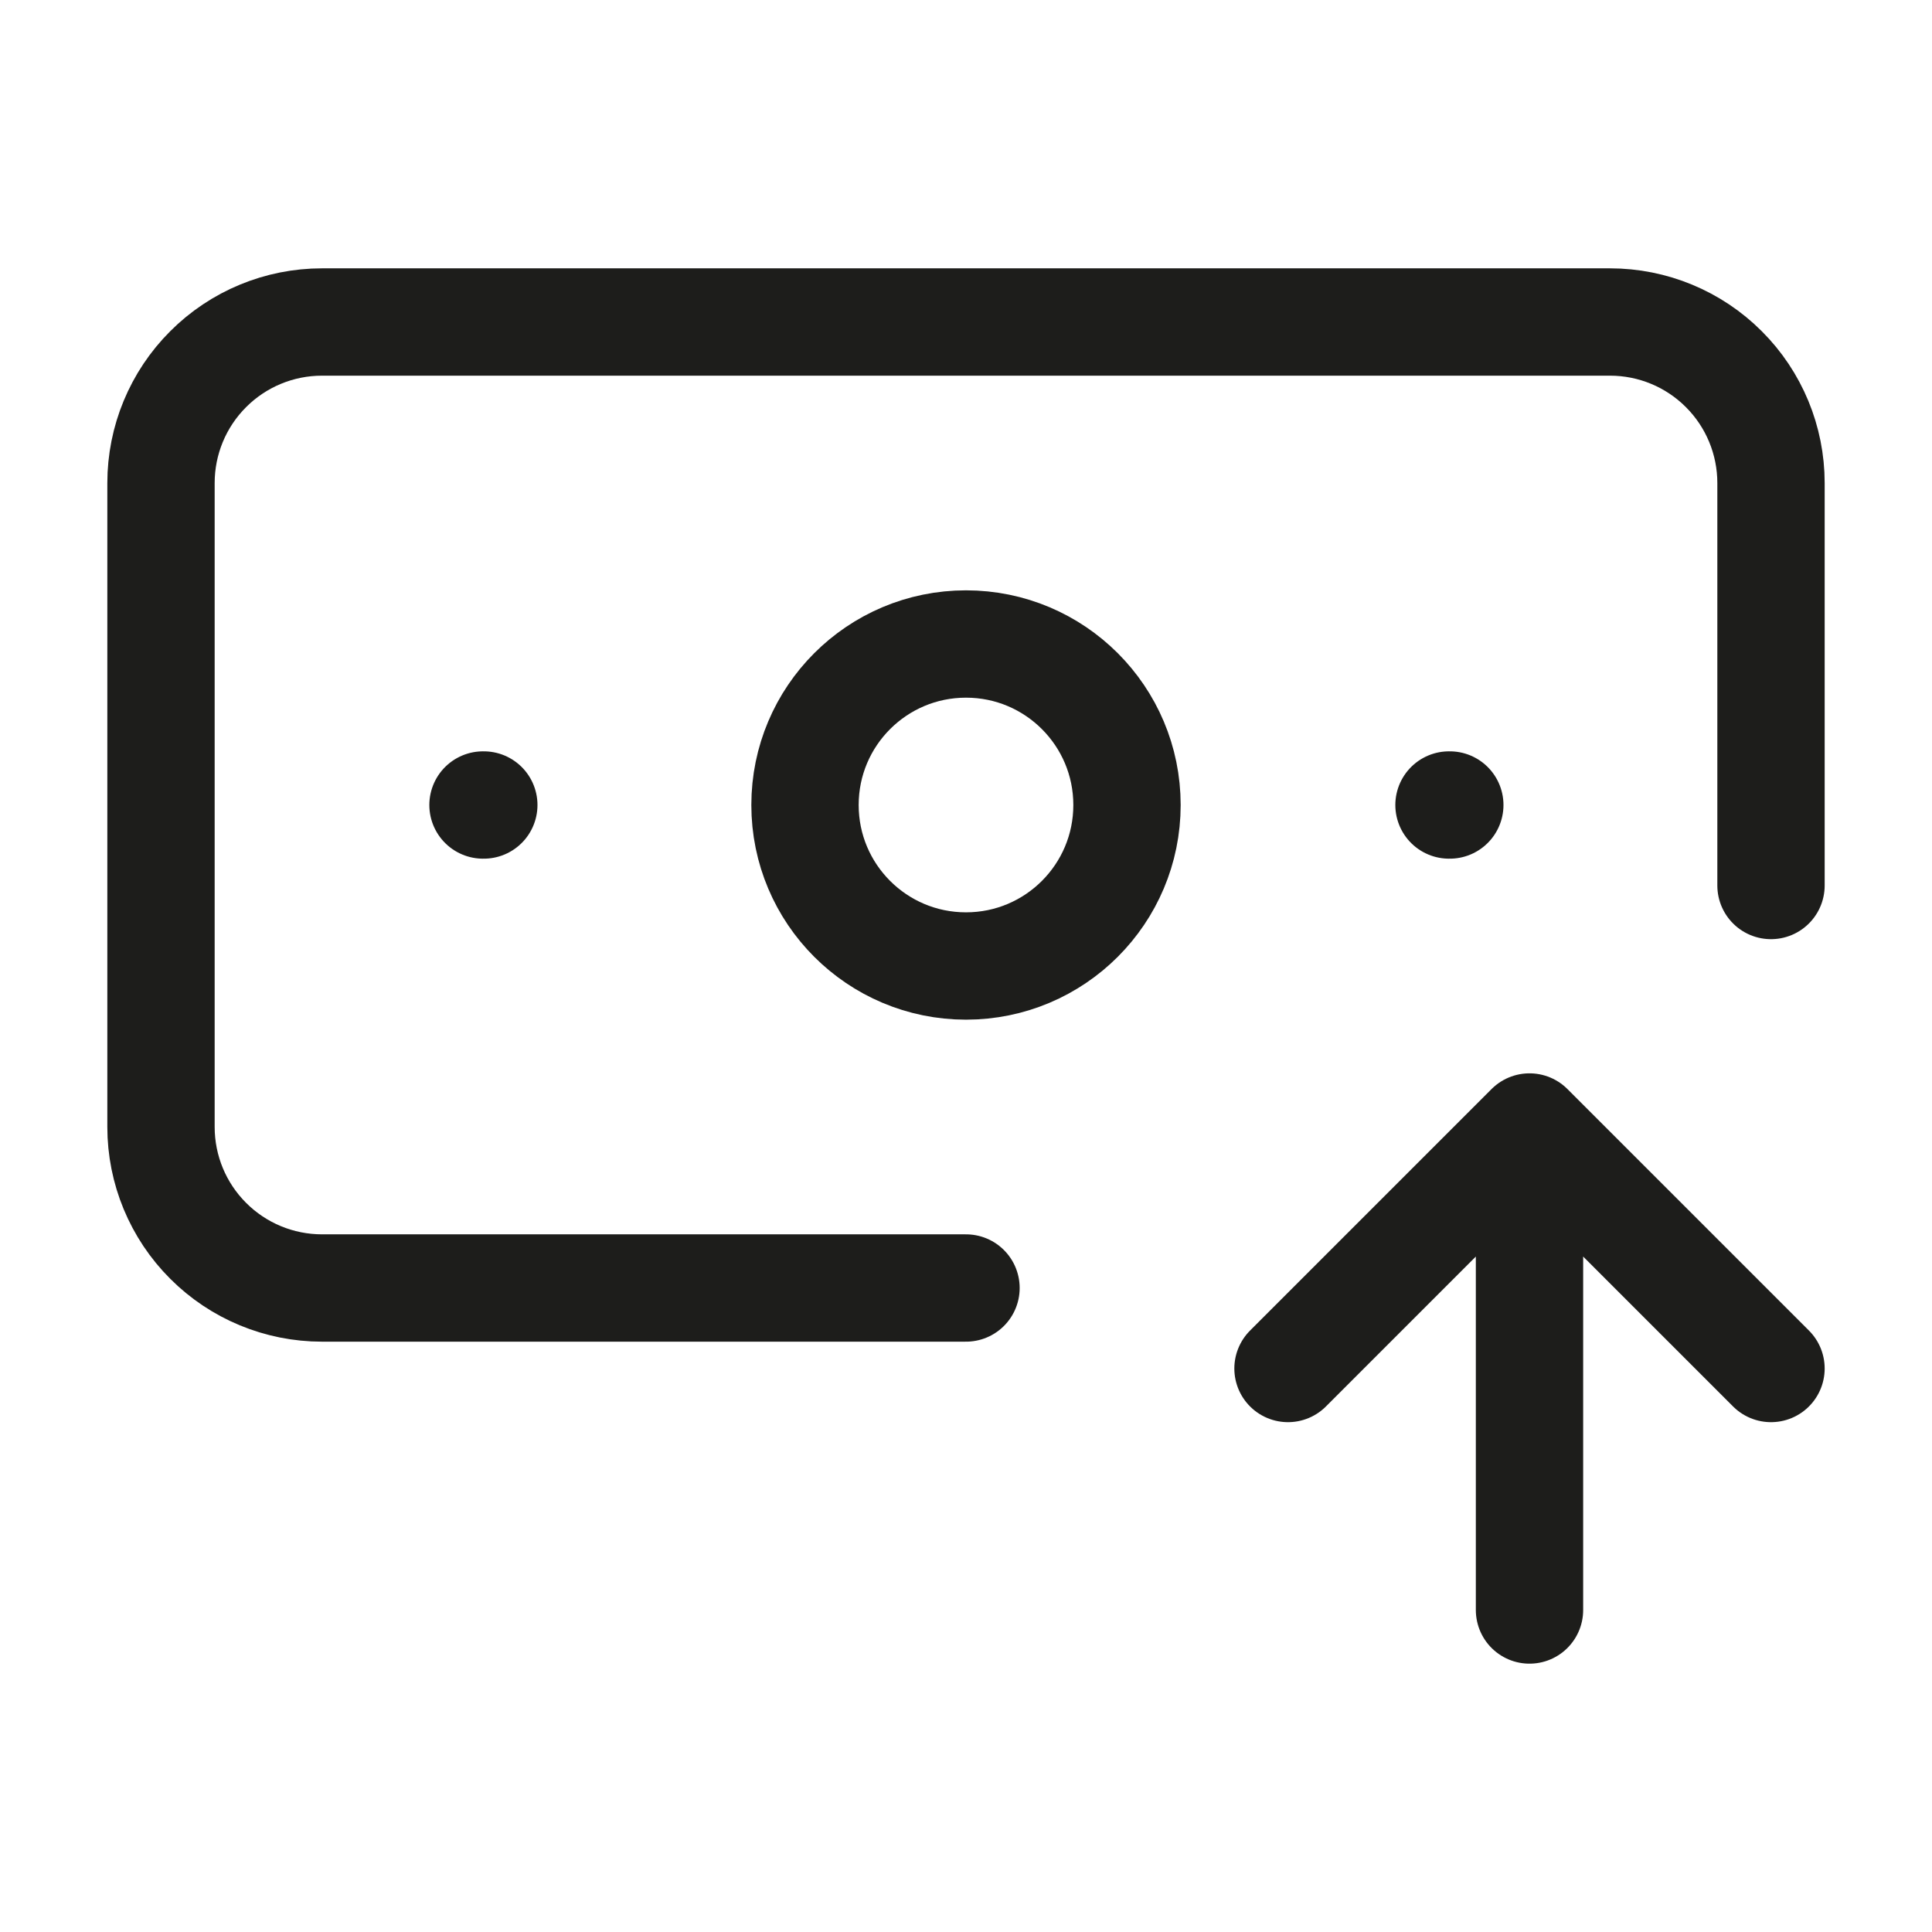 <svg width="36" height="36" viewBox="0 0 36 36" fill="none" xmlns="http://www.w3.org/2000/svg">
<path d="M18 24H6C5.204 24 4.441 23.684 3.879 23.121C3.316 22.559 3 21.796 3 21V9C3 8.204 3.316 7.441 3.879 6.879C4.441 6.316 5.204 6 6 6H30C30.796 6 31.559 6.316 32.121 6.879C32.684 7.441 33 8.204 33 9V16.5M27 15H27.015M28.5 30V21M28.5 21L33 25.5M28.5 21L24 25.5M9 15H9.015M21 15C21 16.657 19.657 18 18 18C16.343 18 15 16.657 15 15C15 13.343 16.343 12 18 12C19.657 12 21 13.343 21 15Z" stroke="#1D1D1B" stroke-width="2" stroke-linecap="round" stroke-linejoin="round"/>
</svg>
